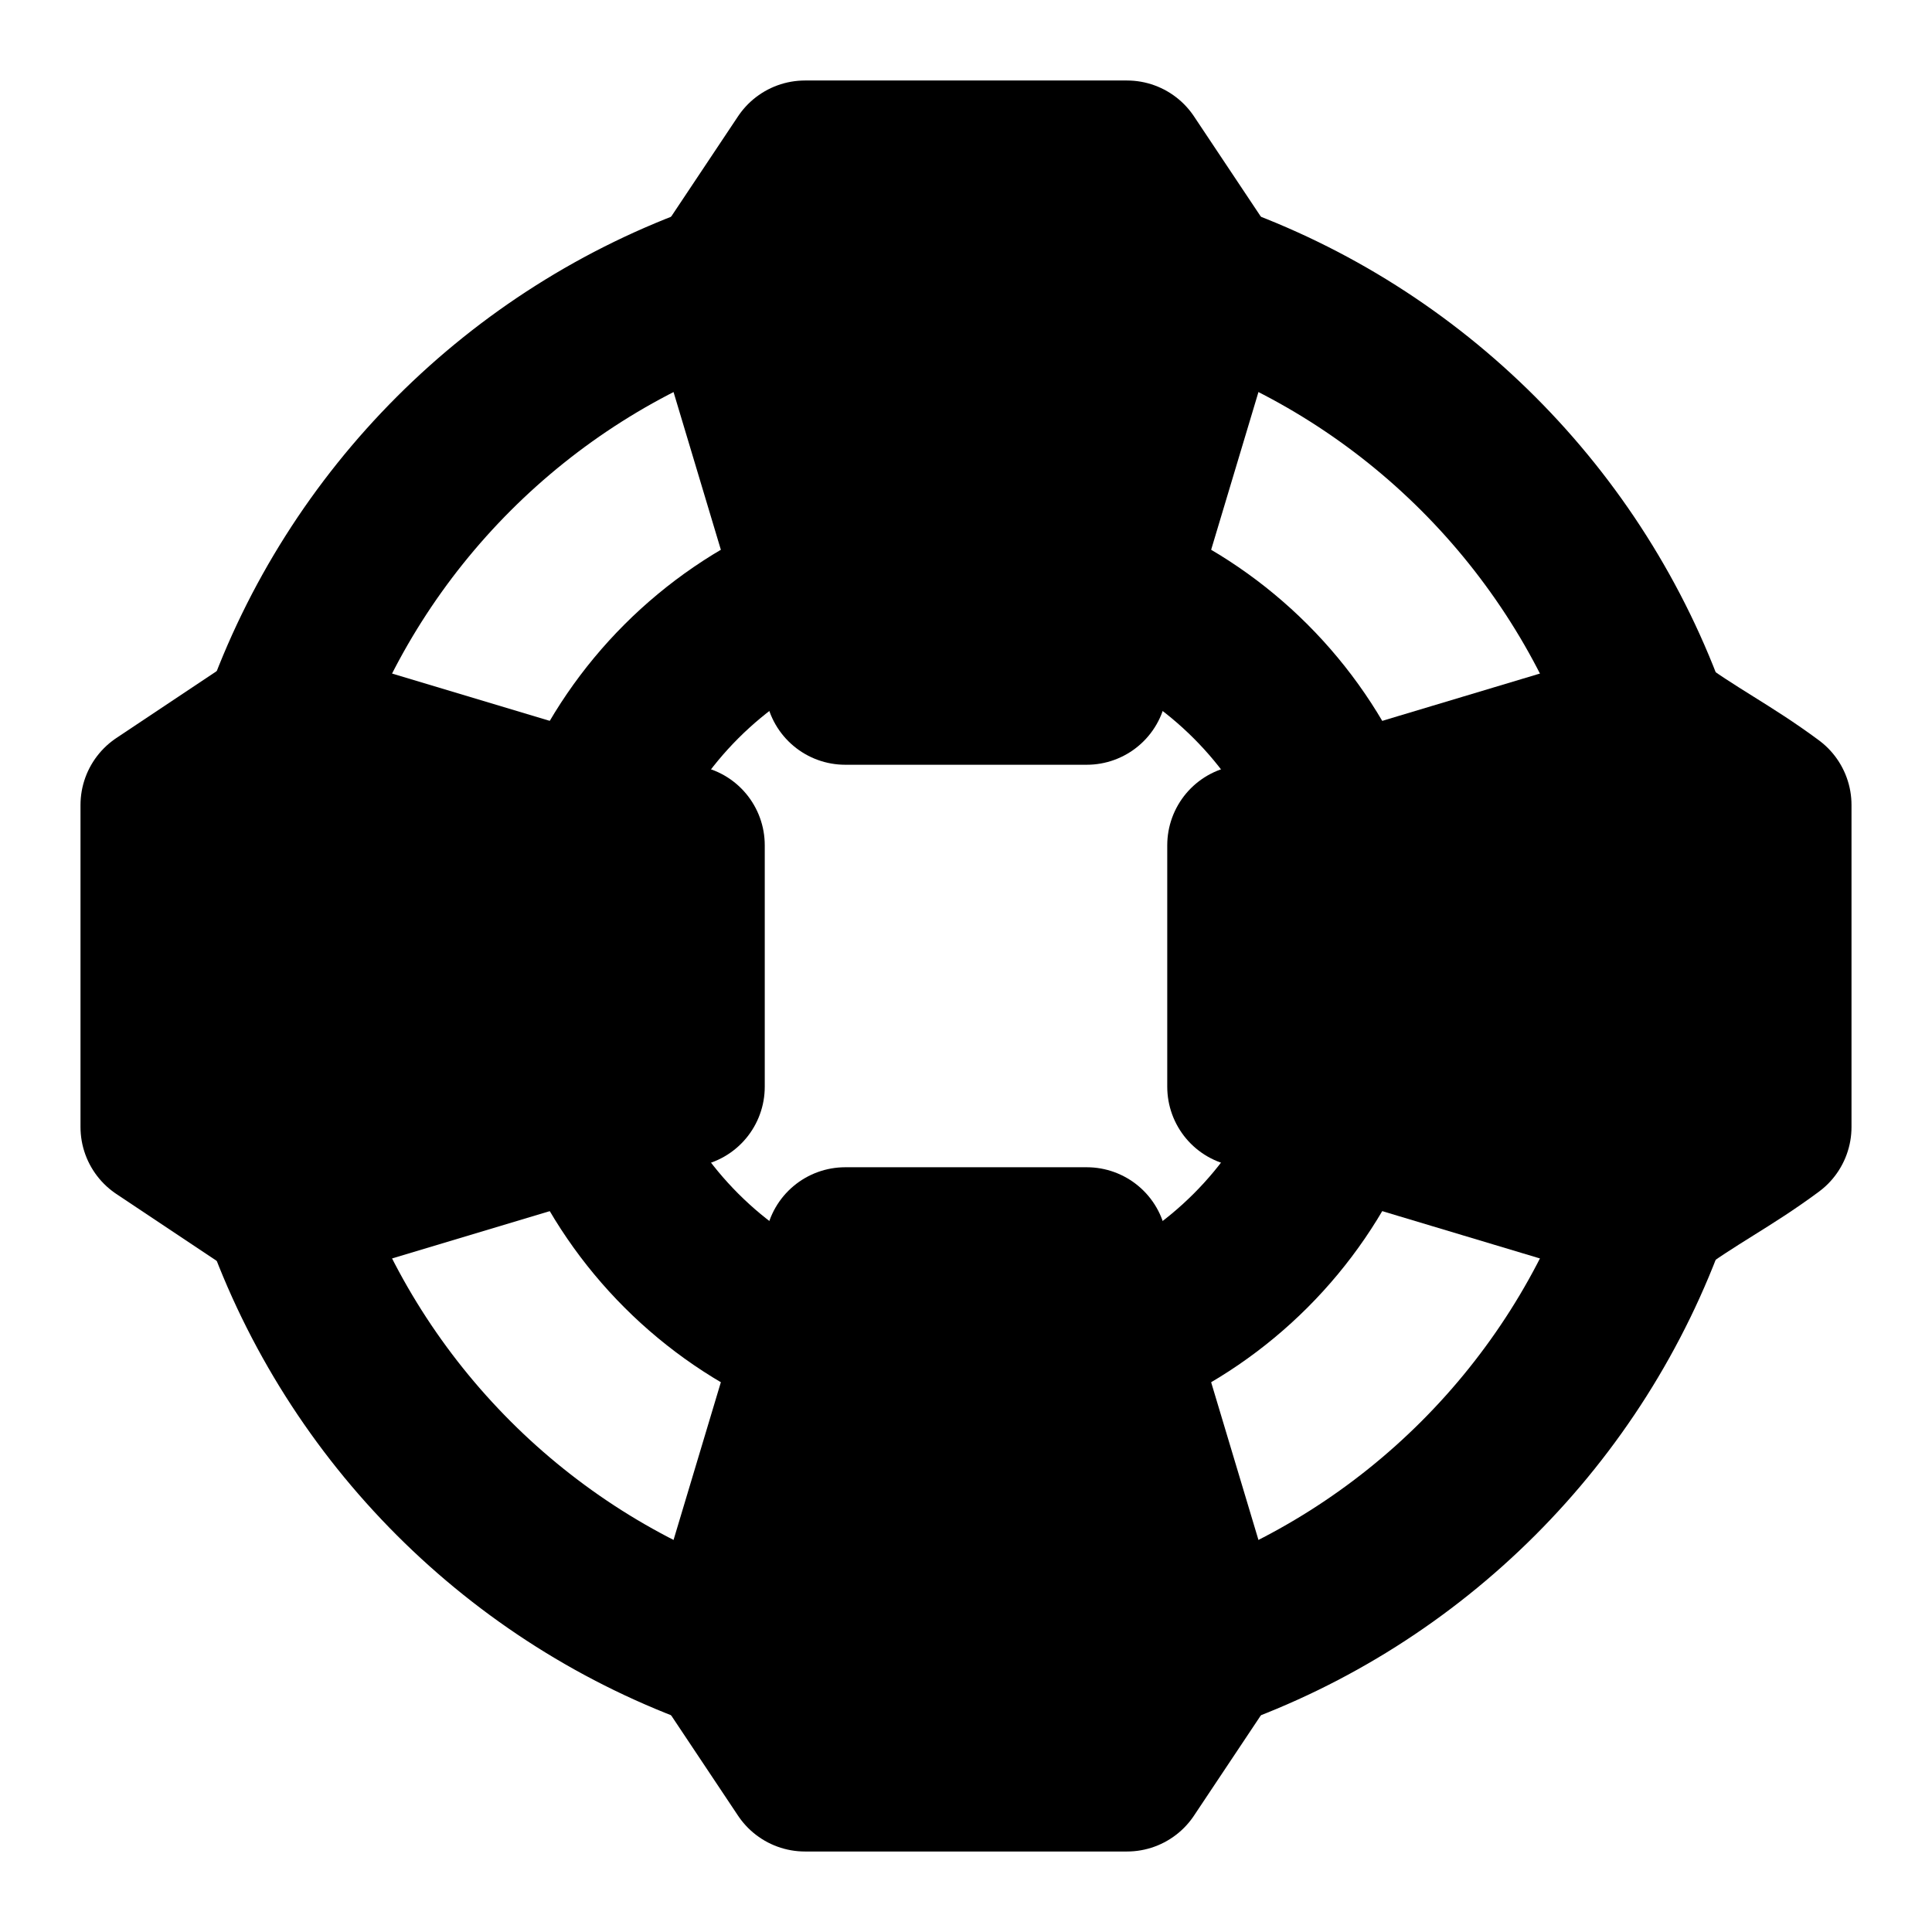 <svg viewBox="0 0 48 48" fill="none" xmlns="http://www.w3.org/2000/svg"><path d="M28 33.168C30.307 32.16 32.16 30.307 33.168 28" stroke="black" stroke-width="4" stroke-linecap="round"/><path d="M14.832 28C15.84 30.307 17.693 32.16 20 33.168" stroke="black" stroke-width="4" stroke-linecap="round"/><path d="M20 14.832C17.693 15.84 15.84 17.693 14.832 20" stroke="black" stroke-width="4" stroke-linecap="round"/><path d="M28 14.832C30.307 15.84 32.16 17.693 33.168 20" stroke="black" stroke-width="4" stroke-linecap="round"/><path d="M30 40.976C35.114 39.168 39.168 35.114 40.976 30" stroke="black" stroke-width="4" stroke-linecap="round"/><path d="M7.024 30C8.832 35.114 12.886 39.168 18 40.976" stroke="black" stroke-width="4" stroke-linecap="round"/><path d="M18 7.024C12.886 8.832 8.832 12.886 7.024 18" stroke="black" stroke-width="4" stroke-linecap="round"/><path d="M30 7.024C35.114 8.832 39.168 12.886 40.976 18" stroke="black" stroke-width="4" stroke-linecap="round"/><path d="M27 17H21L18 7L20 4H28L30 7L27 17Z" fill="currentColor" stroke="currentColor" stroke-width="4" stroke-miterlimit="2" stroke-linejoin="round"/><path d="M17 21V27L7 30L4 28L4 20L7 18L17 21Z" fill="currentColor" stroke="currentColor" stroke-width="4" stroke-miterlimit="2" stroke-linejoin="round"/><path d="M21 31H27L30 41L28 44H20L18 41L21 31Z" fill="currentColor" stroke="currentColor" stroke-width="4" stroke-miterlimit="2" stroke-linejoin="round"/><path d="M31 27V21L41 18C42.08 18.8 42.92 19.2 44 20V28C42.92 28.8 42.08 29.2 41 30L31 27Z" fill="currentColor" stroke="currentColor" stroke-width="4" stroke-miterlimit="2" stroke-linejoin="round"/></svg>